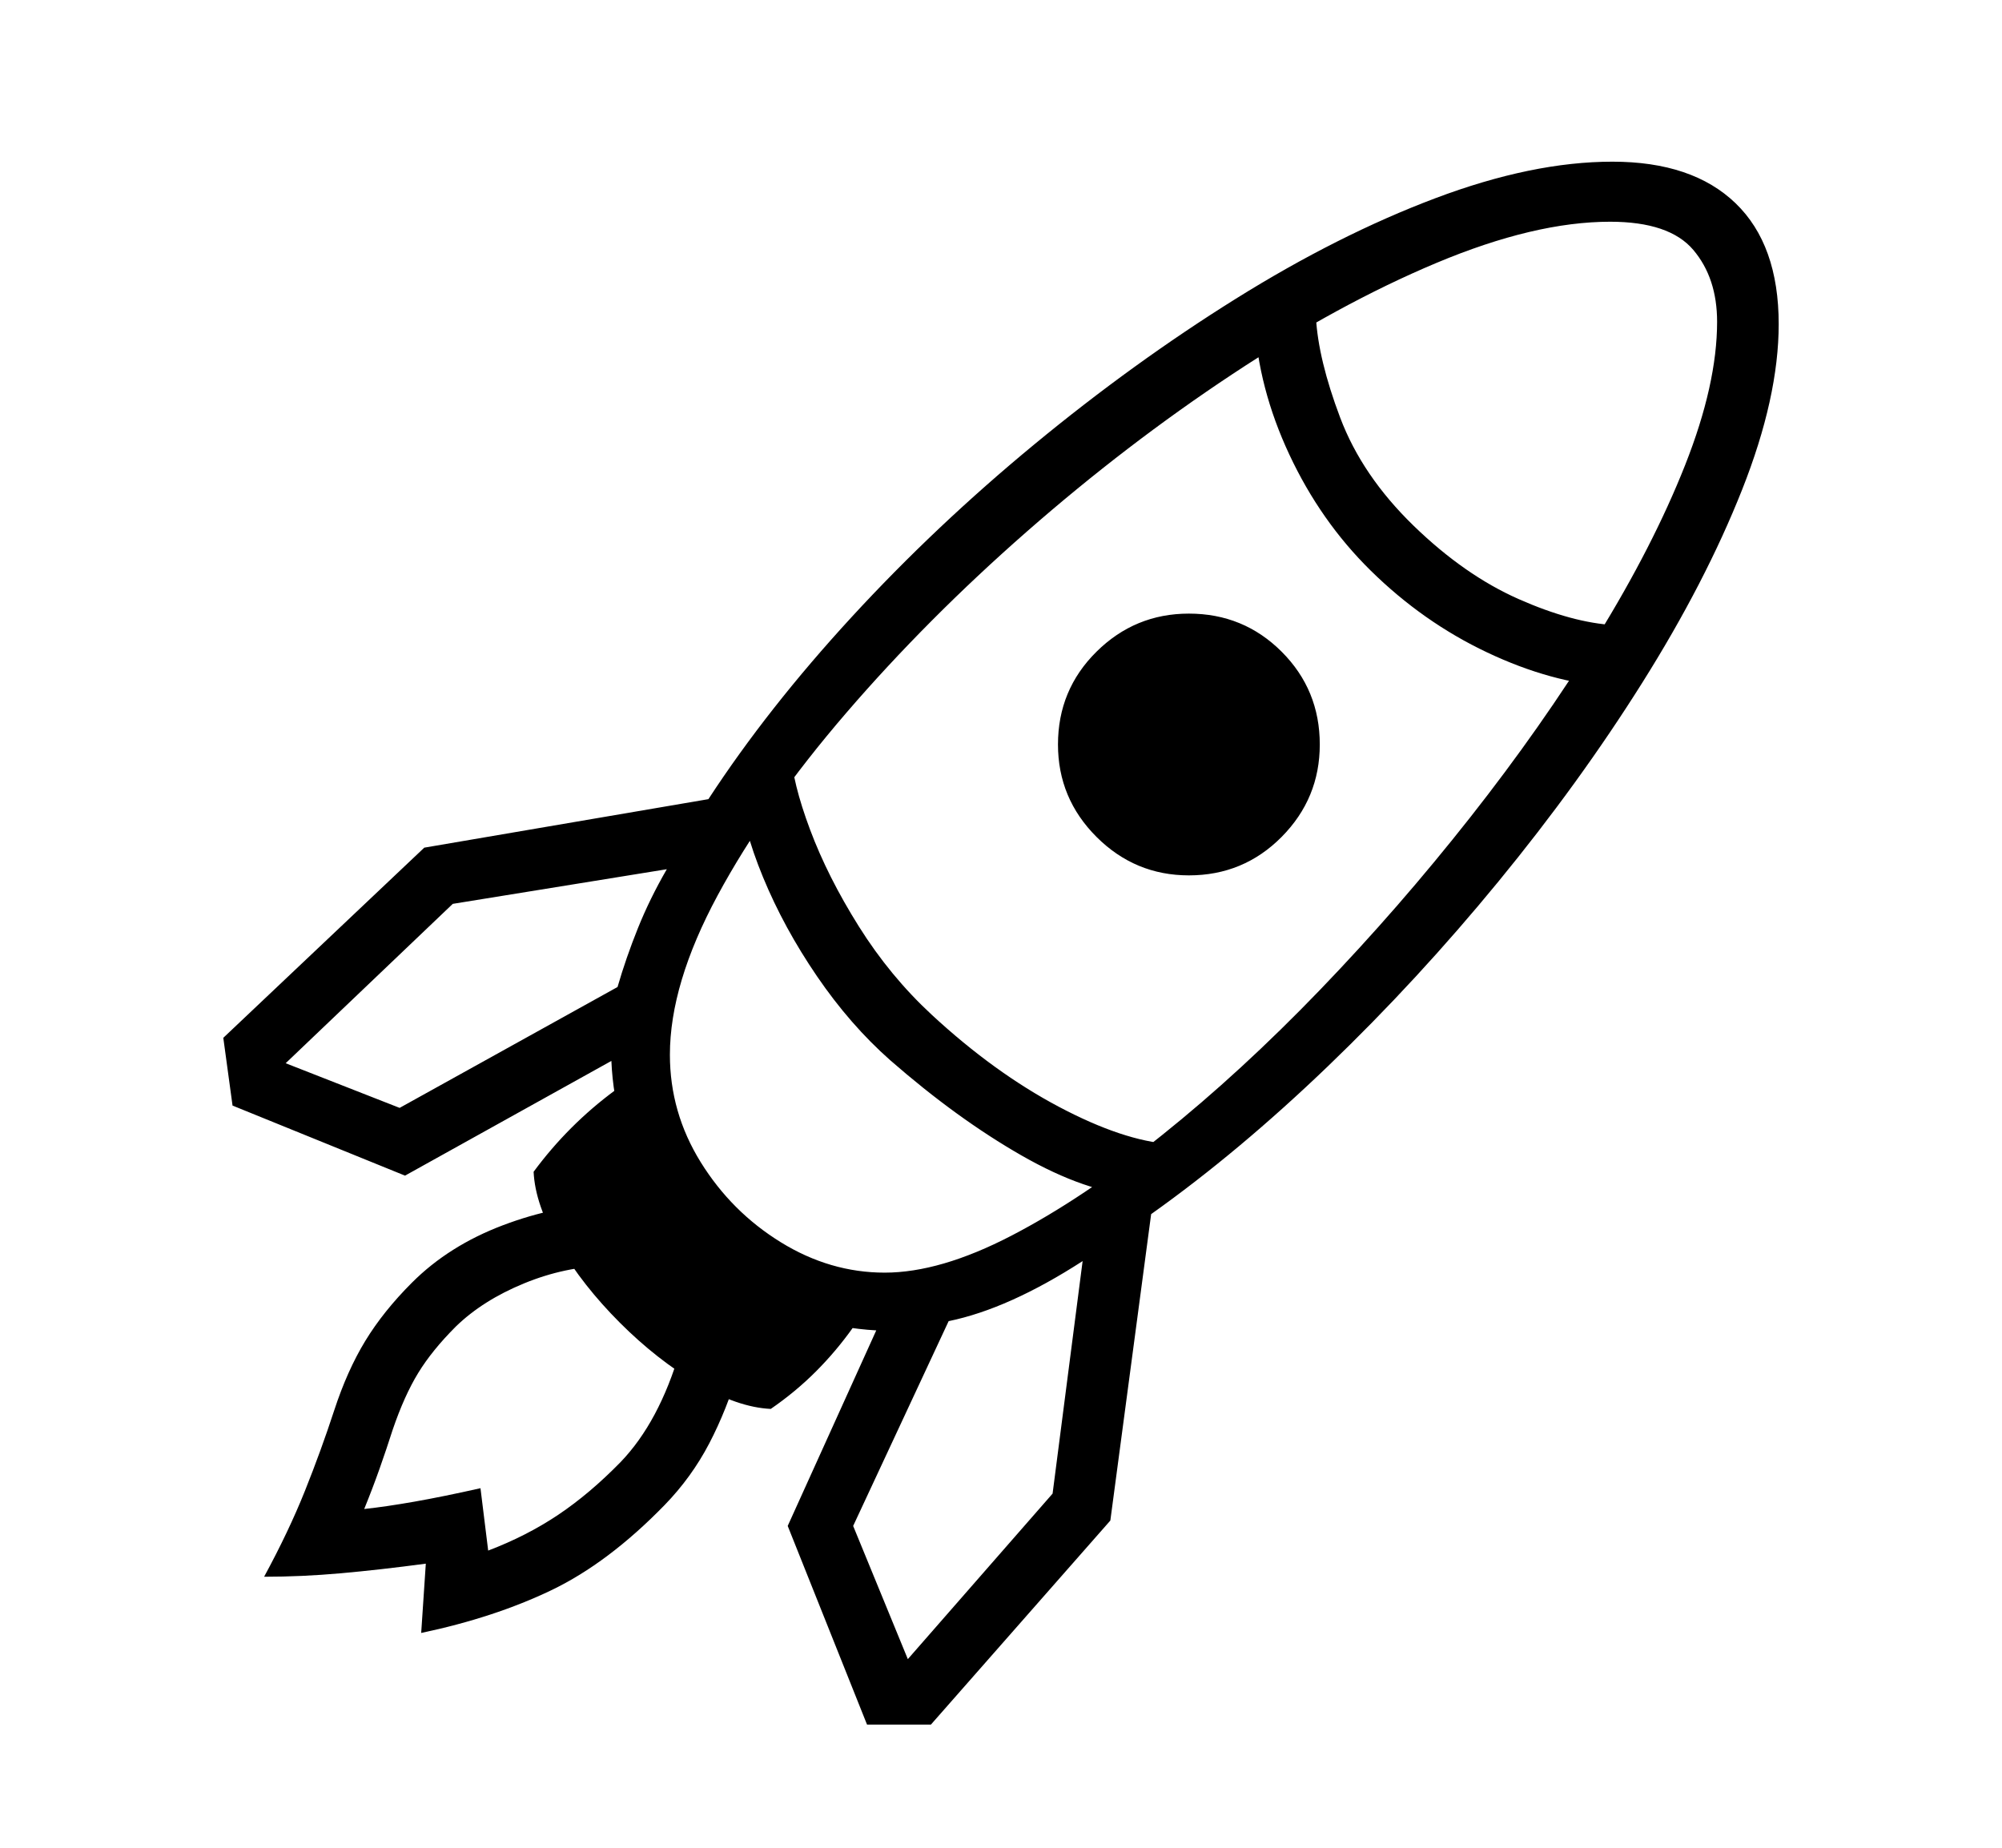 <svg xmlns="http://www.w3.org/2000/svg"
    viewBox="0 0 2600 2400">
  <!--
Copyright 2013 Google LLC
Noto is a trademark of Google Inc.
This Font Software is licensed under the SIL Open Font License, Version 1.1. This Font Software is distributed on an "AS IS" BASIS, WITHOUT WARRANTIES OR CONDITIONS OF ANY KIND, either express or implied. See the SIL Open Font License for the specific language, permissions and limitations governing your use of this Font Software.
http://scripts.sil.org/OFL
  -->
<path d="M1209 2240L1126 2240 1023 1982 1138 1728Q1047 1723 970 1674.5 893 1626 845.5 1548 798 1470 794 1378L794 1378 526 1527 302 1436 290 1348 551 1101 920 1038Q997 920 1106 801.5 1215 683 1343.5 577 1472 471 1605 388 1738 305 1864 257.5 1990 210 2094 210L2094 210Q2198 210 2254 264 2310 318 2310 421L2310 421Q2310 516 2262.5 636 2215 756 2133 886.5 2051 1017 1946 1145 1841 1273 1725 1384.5 1609 1496 1495 1577L1495 1577 1442 1975 1209 2240ZM547 2121L547 2121 553 2031Q493 2039 442.5 2043.5 392 2048 343 2048L343 2048Q375 1989 396 1936.5 417 1884 434 1832L434 1832Q451 1780 474.5 1741.5 498 1703 535 1666L535 1666Q583 1618 653 1591.5 723 1565 789 1564L789 1564 789 1644Q734 1645 680.5 1667 627 1689 592 1723L592 1723Q561 1754 543 1783.5 525 1813 510 1857L510 1857Q502 1882 493 1907.5 484 1933 473 1960L473 1960Q501 1957 538 1950.5 575 1944 624 1933L624 1933 634 2014Q684 1995 725 1967.5 766 1940 806 1899L806 1899Q856 1847 883 1755L883 1755 960 1777Q944 1831 921 1875 898 1919 863 1955L863 1955Q790 2030 716 2065.5 642 2101 547 2121ZM1001 1830L1001 1830Q958 1828 905.5 1797 853 1766 805 1718 757 1670 726 1617.5 695 1565 693 1522L693 1522Q738 1461 799 1416L799 1416 928 1605 1108 1724Q1086 1755 1059.5 1781.5 1033 1808 1001 1830ZM371 1381L519 1439 802 1282Q813 1244 828.5 1205.5 844 1167 866 1129L866 1129 588 1174 371 1381ZM1108 1982L1179 2155 1367 1940 1406 1638Q1310 1700 1232 1716L1232 1716 1108 1982ZM1520 1486L1477 1553Q1411 1549 1327 1501 1243 1453 1156 1377L1156 1377Q1104 1331 1061 1268 1018 1205 991 1139.5 964 1074 960 1024L960 1024 1027 976Q1029 1016 1052 1077.5 1075 1139 1115.5 1203.5 1156 1268 1210 1318L1210 1318Q1291 1393 1375 1437.5 1459 1482 1520 1486L1520 1486ZM1544 1137L1544 1137Q1474 1137 1424 1087 1374 1037 1374 967L1374 967Q1374 896 1424 846.5 1474 797 1544 797L1544 797Q1615 797 1664.5 846.5 1714 896 1714 967L1714 967Q1714 1037 1664.5 1087 1615 1137 1544 1137ZM1149 1653L1149 1653Q1221 1653 1313.5 1605 1406 1557 1509 1474.5 1612 1392 1714.5 1285.5 1817 1179 1909.5 1061.5 2002 944 2074.5 826.5 2147 709 2188.5 604 2230 499 2230 418L2230 418Q2230 361 2199 324.5 2168 288 2091 288L2091 288Q1993 288 1865.5 341.5 1738 395 1600.5 486 1463 577 1333.5 690.5 1204 804 1099 926 994 1048 932 1163 870 1278 870 1370L870 1370Q870 1445 910 1509.5 950 1574 1014 1613.5 1078 1653 1149 1653ZM2097 812L2093 892Q2015 887 1931.5 847.5 1848 808 1780 741L1780 741Q1715 677 1674.5 590.5 1634 504 1629 416L1629 416 1709 412Q1712 467 1740.5 542.5 1769 618 1836 683L1836 683Q1902 747 1972 778 2042 809 2097 812L2097 812Z"/>
</svg>